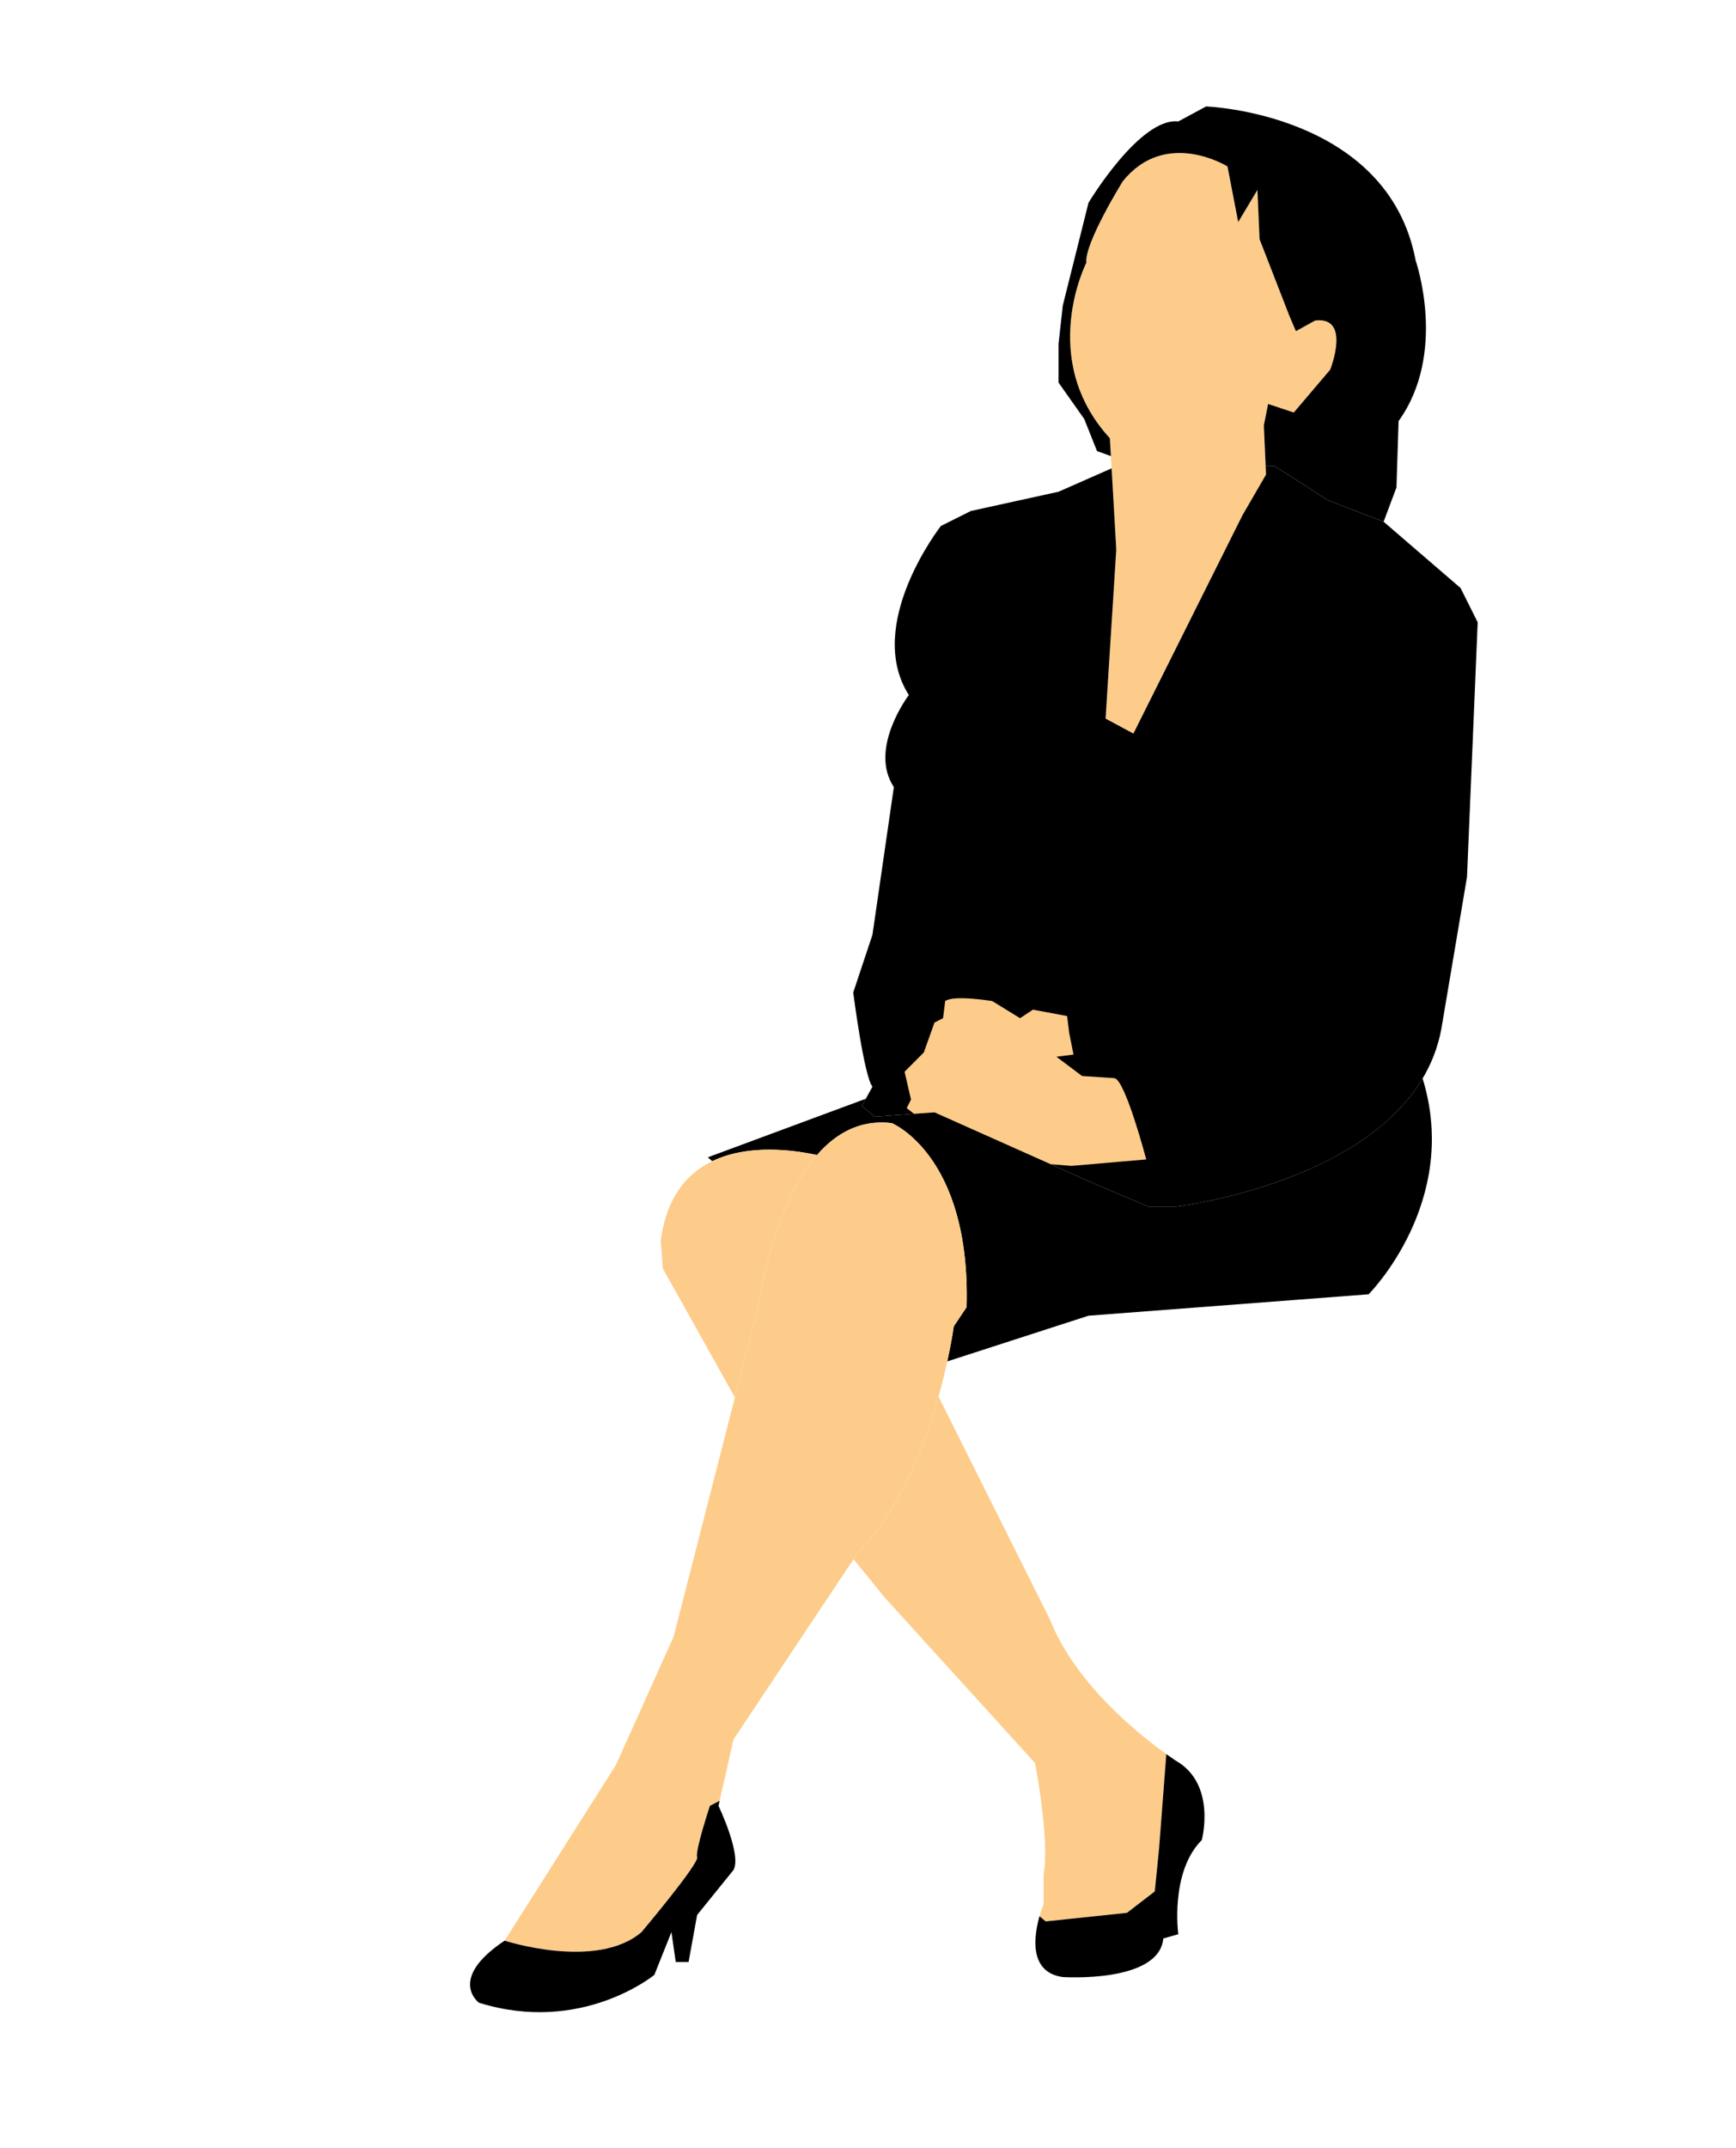<?xml version="1.0" encoding="utf-8"?>
<!-- Generator: Adobe Illustrator 17.0.0, SVG Export Plug-In . SVG Version: 6.00 Build 0)  -->
<!DOCTYPE svg PUBLIC "-//W3C//DTD SVG 1.1//EN" "http://www.w3.org/Graphics/SVG/1.1/DTD/svg11.dtd">
<svg version="1.1" id="Layer_1" xmlns="http://www.w3.org/2000/svg" xmlns:xlink="http://www.w3.org/1999/xlink" x="0px" y="0px"
	 width="173.5px" height="214.5px" viewBox="0 0 173.5 214.5" enable-background="new 0 0 173.5 214.5" xml:space="preserve">
<g>
	<path fill="#FDCC8A" d="M110.921,43.764l0.643,11.113l-0.853,13.465l-0.215,3.424l2.78,1.493l10.897-21.798l2.355-4.063
		l-0.217-4.915l0.426-2.137l2.566,0.853l3.634-4.274c0,0,2.14-5.343-1.496-4.915l-1.925,1.067l-0.64-1.495l-2.995-7.696
		l-0.212-4.915l-1.922,3.209l-1.07-5.556c0,0-6.196-3.851-10.472,1.496c0,0-3.848,6.194-3.634,8.121
		C108.572,26.238,103.657,35.855,110.921,43.764z"/>
	<path d="M141.485,26.022c-2.777-14.749-20.944-15.39-20.944-15.39l-2.78,1.496c-3.848-0.426-8.974,8.124-8.974,8.124l-2.569,10.259
		l-0.427,3.848v3.848l2.567,3.631l1.281,3.209l1.387,0.503l-0.105-1.786c-7.264-7.908-2.349-17.525-2.349-17.525
		c-0.214-1.926,3.634-8.121,3.634-8.121c4.276-5.347,10.472-1.496,10.472-1.496l1.07,5.556l1.922-3.209l0.212,4.915l2.995,7.696
		l0.64,1.495l1.925-1.067c3.636-0.428,1.496,4.915,1.496,4.915l-3.634,4.274l-2.566-0.853l-0.426,2.137l0.18,4.074l0.89-0.012
		l5.343,3.421l5.556,2.137l1.285-3.419l0.211-6.628C144.691,35.215,141.485,26.022,141.485,26.022z"/>
	<path d="M145.973,58.726l-7.693-6.625l-5.556-2.137l-5.343-3.421l-0.89,0.012l0.037,0.842l-2.355,4.063l-10.897,21.798l-2.78-1.493
		l0.215-3.424l0.853-13.465l-0.467-8.103l-5.306,2.336l-8.762,1.922l-2.993,1.496c0,0-7.695,9.832-3.204,16.884
		c0,0-4.062,5.341-1.497,9.192l-2.139,14.746l-1.922,5.771c0,0,1.067,8.337,1.922,9.407l-1.067,1.922l1.282,1.069l5.987-0.429
		l15.817,7.054l5.555,2.354h2.78c0,0,23.724-2.78,26.502-17.742l2.564-15.176l1.069-25.432L145.973,58.726z"/>
	<path fill="#FDCC8A" d="M94.465,99.975l-0.214,1.711l-0.853,0.43l-1.071,2.992l-1.922,1.922l0.641,2.778l-0.426,0.856l2.992,2.351
		l4.273,2.777l3.85,0.212l5.341,0.43l7.483-0.643c0,0-2.139-8.119-3.209-8.119l-3.207-0.215l-2.564-1.923l1.71-0.217l-0.426-2.136
		l-0.214-1.71l-3.418-0.64l-1.284,0.853l-2.781-1.711C99.165,99.975,95.32,99.335,94.465,99.975z"/>
	<path d="M142.178,107.704c-6.342,10.65-24.629,12.793-24.629,12.793h-2.78l-5.555-2.354l-15.817-7.054l-5.987,0.429l-1.282-1.069
		l0.399-0.718l-15.788,5.848l0.444,0.385c3.577-1.724,8.066-1.132,10.467-0.613c1.881-2.167,4.323-3.57,7.469-3.189
		c0,0,7.909,3.206,7.483,18.38l-1.284,1.922c0,0-0.181,1.372-0.647,3.497l14.115-4.564l27.995-2.139
		C136.783,129.258,145.994,120.047,142.178,107.704z"/>
	<path fill="#FDCC8A" d="M89.121,112.162c-10.687-1.285-13.25,17.951-13.25,17.951l-8.551,33.344l-5.77,12.824l-11.117,17.527
		c0,0,9.195,2.992,13.683-0.855c0,0,5.766-6.84,5.558-7.483c-0.217-0.64,1.278-5.127,1.278-5.127l0.968-0.5l1.387-6.127
		l12.395-18.597c7.696-7.909,9.618-22.656,9.618-22.656l1.284-1.922C97.029,115.368,89.121,112.162,89.121,112.162z"/>
	<path d="M69.674,185.47c0.208,0.643-5.558,7.483-5.558,7.483c-4.488,3.847-13.683,0.855-13.683,0.855
		c-5.77,3.85-2.566,6.199-2.566,6.199c10.264,3.206,17.53-2.78,17.53-2.78l1.708-4.274l0.43,2.992h1.282l0.856-4.703l3.633-4.488
		c0.85-1.497-1.497-6.411-1.497-6.411l0.111-0.5l-0.968,0.5C70.951,180.343,69.457,184.83,69.674,185.47z"/>
	<path fill="#FDCC8A" d="M104.941,161.747l-11.144-22.283c-1.38,4.895-3.864,11.307-8.096,15.655l-0.393,0.594l3.172,3.895
		l14.962,16.46c0,0,1.499,7.693,0.855,11.113v2.992c0,0-0.202,0.482-0.405,1.197l0.621,0.514l8.121-0.856l2.78-2.139l0.427-4.274
		l0.725-9.437C114.069,173.402,107.51,168.266,104.941,161.747z M66.035,123.916l0.214,2.775l7.2,12.863l2.423-9.441
		c0,0,1.275-9.572,5.779-14.762C77.559,114.464,67.397,113.369,66.035,123.916z"/>
	<path d="M106.218,197.443c0,0,9.621,0.64,10.046-3.851l1.497-0.427c0,0-0.855-6.199,2.349-9.403c0,0,1.5-5.559-2.562-7.907
		c0,0-0.374-0.24-0.984-0.676l-0.725,9.437l-0.427,4.274l-2.78,2.139l-8.121,0.856l-0.621-0.514
		C103.343,193.309,102.782,196.97,106.218,197.443z"/>
</g>
</svg>
